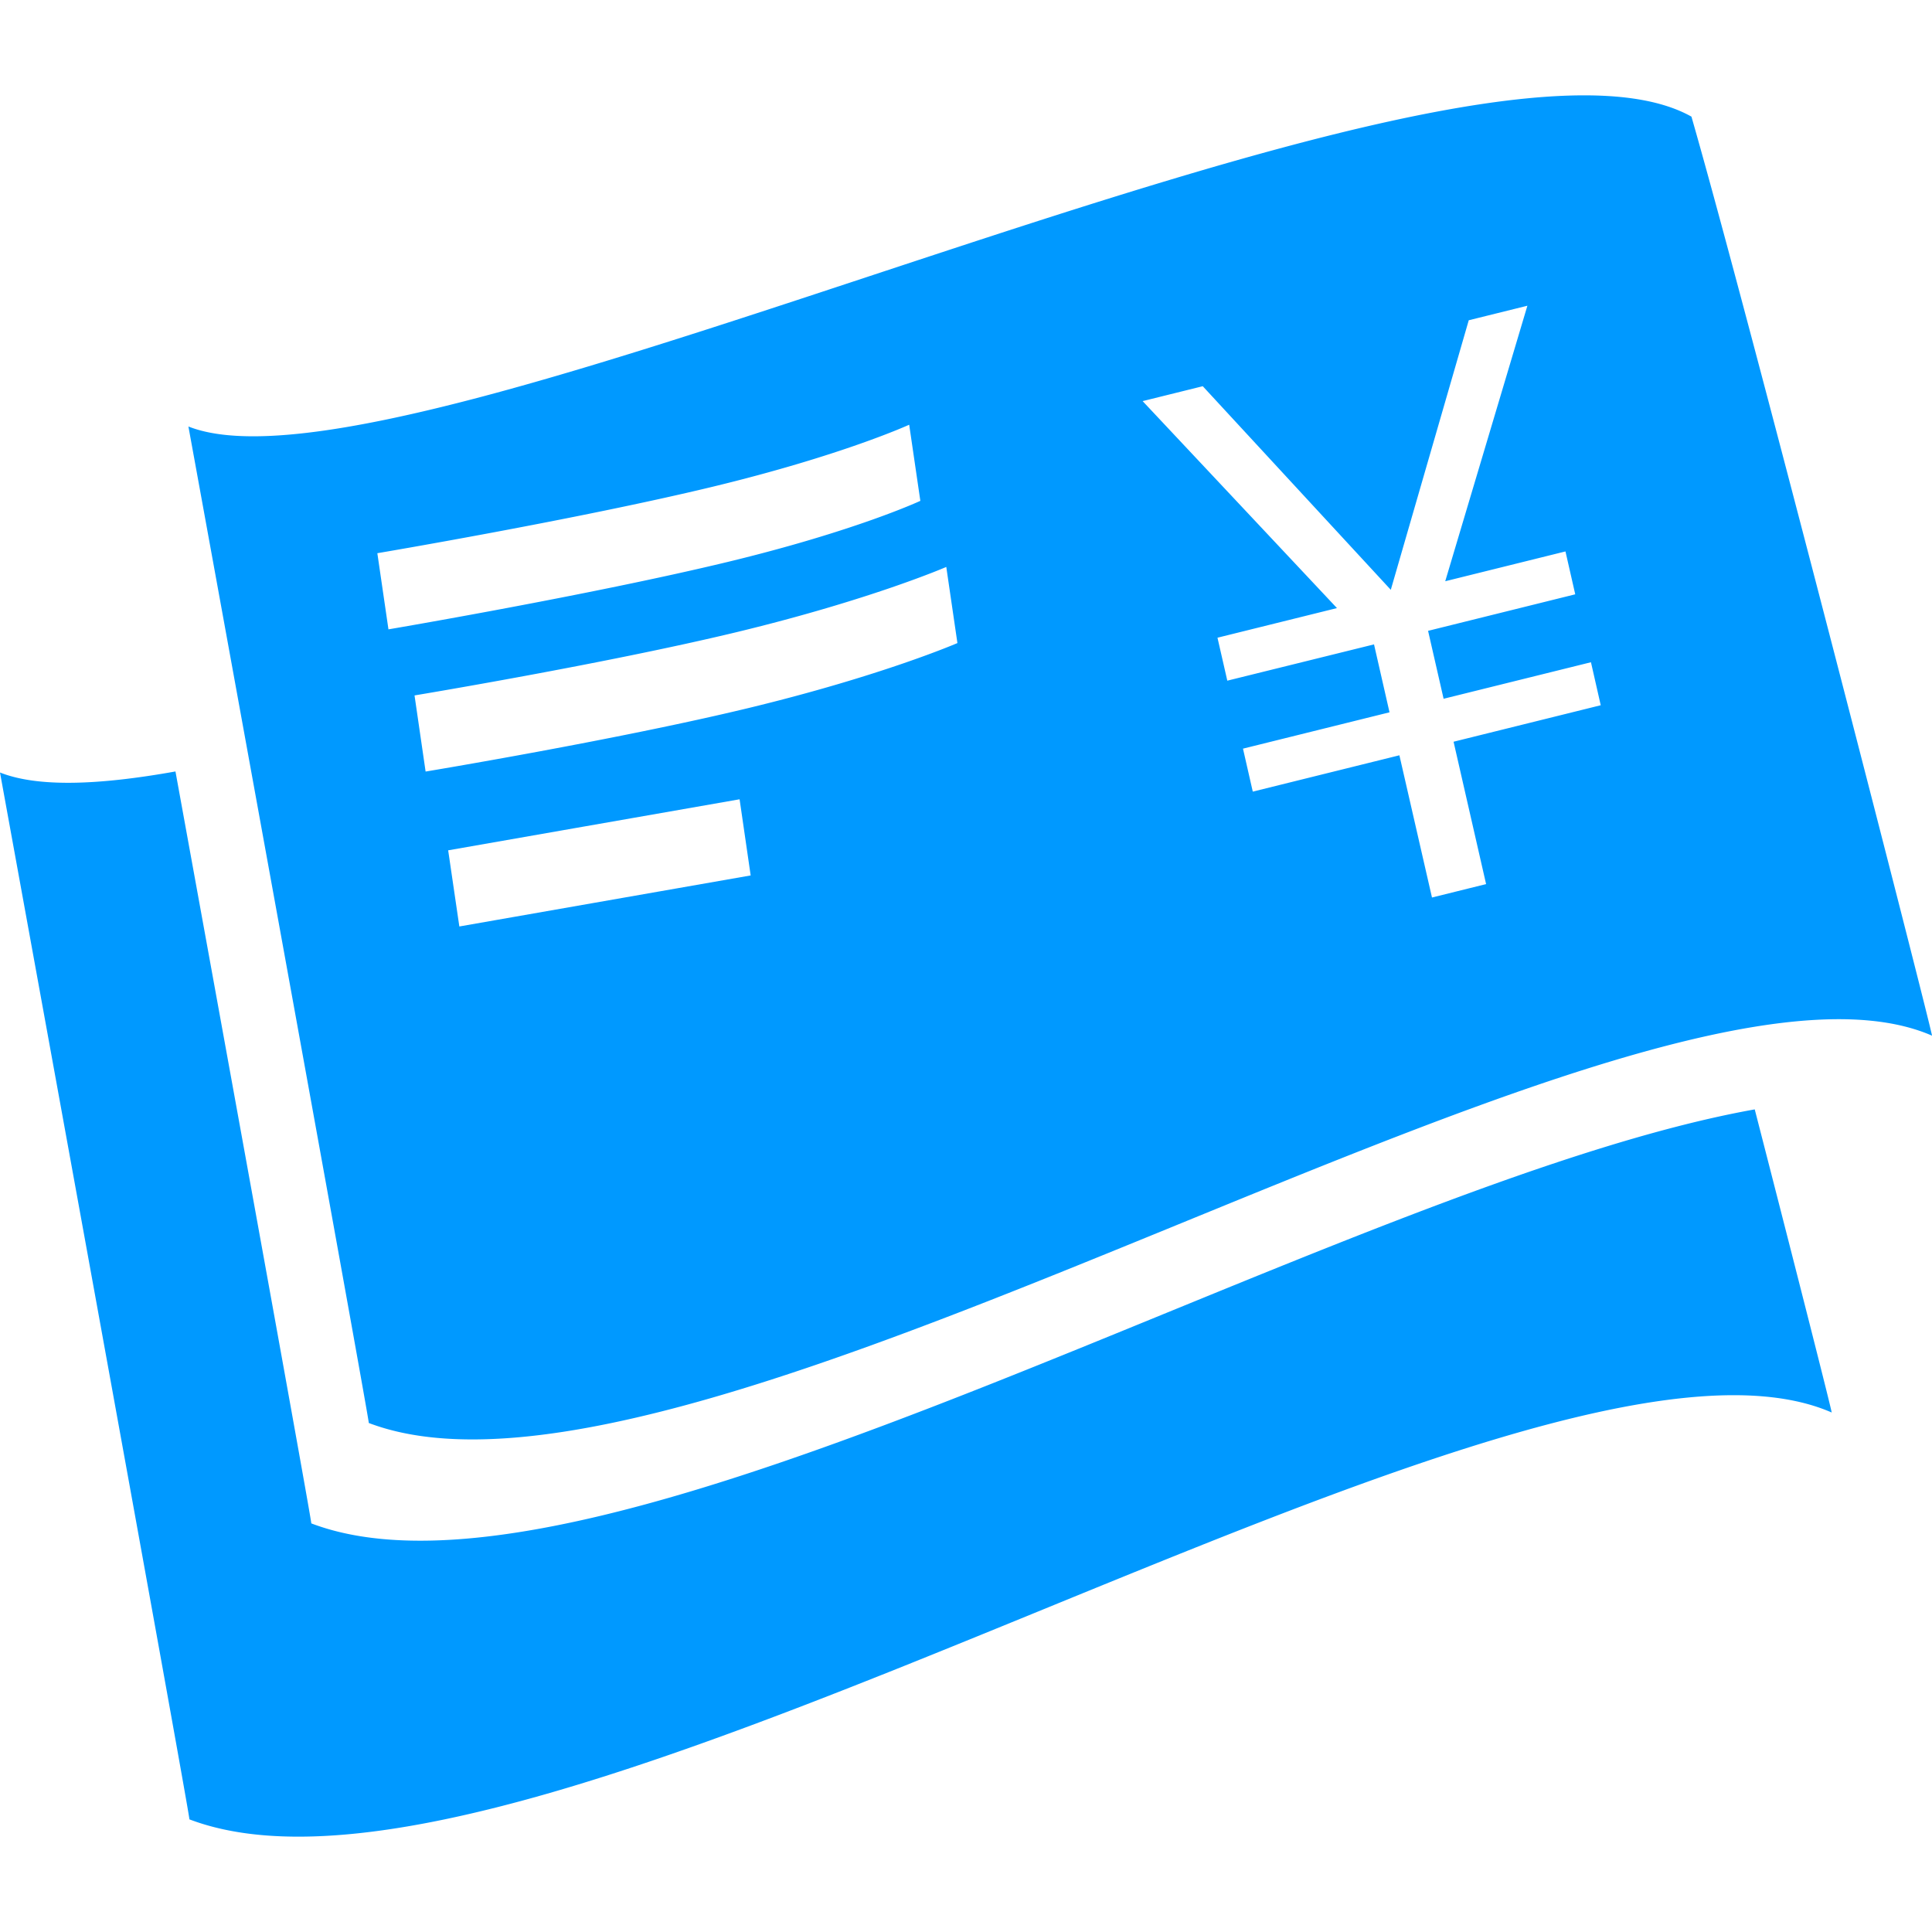 <svg xmlns="http://www.w3.org/2000/svg" viewBox="0 0 1024 1024"><path d="M896.5,61.82C771.7-8.19,216.69,272.36,99.86,226.05c.29,1.49,94.77,520,95.62,528.17C370.73,820.74,871.25,482.35,1024,548.92,1024,546,925.72,163.13,896.5,61.82ZM200,293.21S305.59,275.39,377.65,258c68.82-16.63,104.24-32.89,104.24-32.89l5.91,40.35s-34.08,15.93-102.13,32.38c-72.76,17.56-179.78,35.73-179.78,35.73Zm43.46,197.84-5.92-40.36L392,423.64,397.87,464ZM396.66,375.29c-69.9,16.89-171.08,33.65-171.08,33.65l-5.87-40.35S320.78,351.85,390.62,335c71.09-17.18,110.93-34.51,110.93-34.51l5.9,40.35S467.65,358.13,396.66,375.29Zm391,93.3-28.68,7.11-17.27-75.38L664,419.58l-5.19-22.78,77.66-19.26-8.21-36L650.5,360.77,645.29,338l63.33-15.7-103-109.7,31.87-7.9,99.66,107.91,41.32-142.87,31.08-7.7L766,308.07l63.73-15.8L834.91,315l-78,19.36,8.23,36,78.1-19.36,5.18,22.79-78,19.34ZM195.48,754.22h0a.19.19,0,0,0,0,.1A.34.34,0,0,0,195.48,754.22ZM930.05,588C711.63,627,318.9,865.93,165,807.43c-.19-3.6-42.36-235.67-72-398.54-40.69,7.29-73,8.49-93,.55C.28,411.1,100.12,958.76,100.4,964.3c184.09,69.94,710-285.6,870.43-215.65C970.83,747.45,953,677.23,930.05,588Z" style="fill:#09f"/></svg>